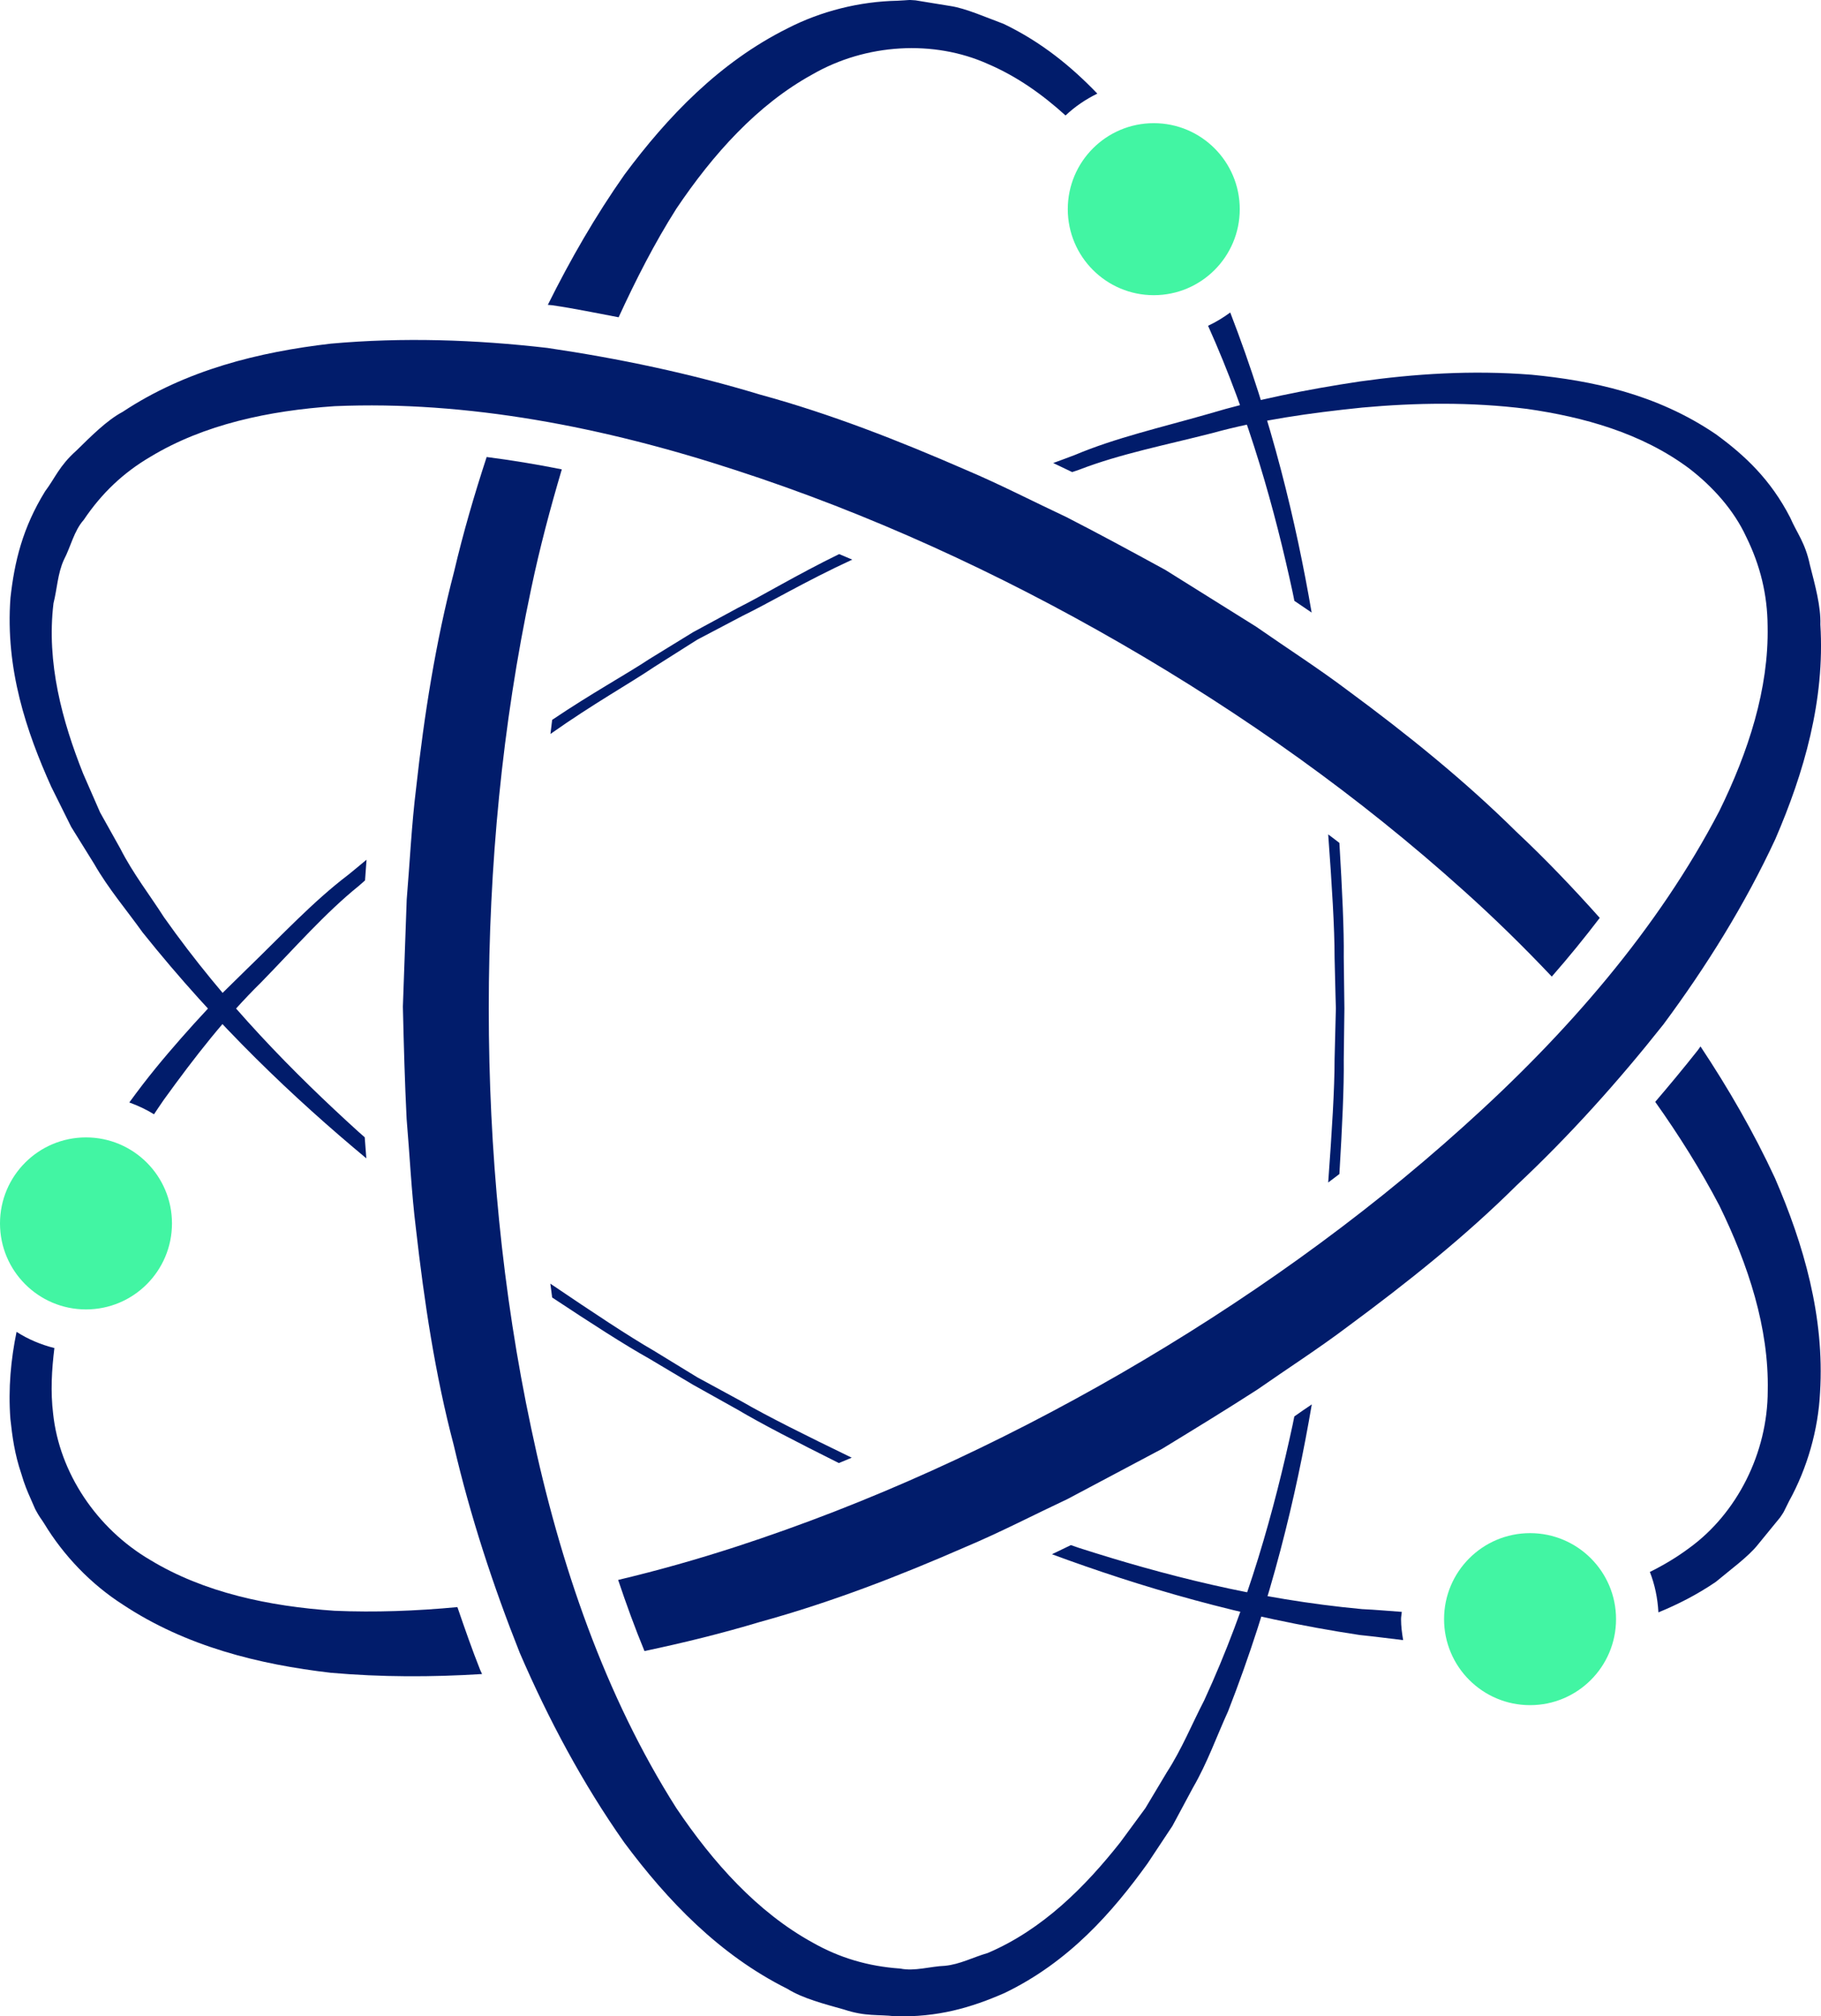 <svg version="1.1" id="图层_1" x="0px" y="0px" width="162.602px" height="180px" viewBox="0 0 162.602 180" enable-background="new 0 0 162.602 180" xml:space="preserve" xmlns="http://www.w3.org/2000/svg" xmlns:xlink="http://www.w3.org/1999/xlink" xmlns:xml="http://www.w3.org/XML/1998/namespace">
  <g>
    <circle fill="#42F5A3" cx="103.023" cy="18.673" r="7.678" class="color c1"/>
    <circle fill="#42F5A3" cx="136.623" cy="144.541" r="7.678" class="color c1"/>
    <circle fill="#42F5A3" cx="7.678" cy="109.214" r="7.678" class="color c1"/>
  </g>
  <path fill="#011C6B" d="M42.879,149.083c-0.728-1.828-1.382-3.717-2.036-5.617c-3.68,0.344-7.346,0.484-10.968,0.328
	c-5.854-0.396-11.664-1.625-16.456-4.533c-4.792-2.807-8.116-7.795-8.675-13.061c-0.24-1.972-0.125-3.923,0.113-5.859
	c-1.21-0.305-2.355-0.787-3.378-1.447c-0.506,2.459-0.754,5.047-0.551,7.777c0.172,1.582,0.377,3.127,0.975,4.889
	c0.271,0.938,0.556,1.605,0.824,2.205l0.42,0.961c0.398,0.75,0.506,0.809,0.781,1.252c1.75,2.9,4.213,5.453,7.031,7.258
	c5.658,3.75,12.184,5.35,18.58,6.092c4.486,0.396,8.998,0.396,13.506,0.113C42.992,149.324,42.931,149.207,42.879,149.083z
	 M32.729,76.746c-0.546,0.452-1.056,0.884-1.624,1.34c-3.142,2.386-5.938,5.402-9.064,8.424c-0.772,0.758-1.562,1.532-2.354,2.31
	c-0.777,0.849-1.56,1.702-2.359,2.564c-1.549,1.718-3.109,3.515-4.595,5.443c-0.398,0.514-0.792,1.057-1.188,1.59
	c0.774,0.281,1.514,0.625,2.206,1.054c0.294-0.431,0.58-0.878,0.88-1.3c2.782-3.854,5.556-7.401,8.668-10.458
	c3.029-3.106,5.752-6.224,8.756-8.643c0.192-0.161,0.352-0.312,0.54-0.476C32.643,77.96,32.687,77.346,32.729,76.746z
	 M62.259,57.105c0,0,1.395-0.733,4.034-2.122c2.354-1.14,5.602-3.086,9.808-5.026c-0.388-0.156-0.779-0.336-1.17-0.494
	c-3.842,1.877-6.812,3.69-9.022,4.793c-2.622,1.418-4.024,2.18-4.024,2.18s-1.362,0.836-3.9,2.395
	c-2.062,1.366-5.132,3.04-8.68,5.43c-0.056,0.42-0.098,0.844-0.154,1.26c3.792-2.68,7.092-4.514,9.264-5.983
	C60.923,57.946,62.259,57.105,62.259,57.105z M161.613,50.439c-0.422-2.011-1.166-2.851-1.758-4.227
	c-1.75-3.399-4.037-5.552-6.655-7.458c-5.285-3.592-11.091-4.782-16.438-5.302c-5.393-0.426-10.518-0.074-15.336,0.602
	c-4.85,0.727-9.359,1.645-13.566,2.908c-4.219,1.208-8.276,2.13-11.879,3.652c-0.664,0.256-1.28,0.479-1.936,0.72
	c0.561,0.274,1.127,0.54,1.69,0.809c0.226-0.074,0.438-0.141,0.664-0.225c3.613-1.394,7.652-2.182,11.847-3.254
	c4.174-1.154,8.705-1.8,13.399-2.28c4.709-0.428,9.672-0.518,14.713,0.12c4.992,0.716,10.22,2.13,14.504,5.34
	c2.078,1.606,3.959,3.69,5.063,6.082c1.266,2.573,1.891,5.175,1.91,7.963c0.117,5.604-1.728,11.25-4.313,16.515
	c-5.459,10.483-13.608,19.879-22.862,28.174c-9.242,8.332-19.642,15.709-30.566,22.026c-11.021,6.358-22.521,11.617-34.387,15.478
	c-3.478,1.131-6.99,2.125-10.511,2.959c0.737,2.192,1.511,4.319,2.351,6.348c3.464-0.727,6.914-1.576,10.313-2.598
	c6.299-1.73,12.418-4.095,18.429-6.726c3.026-1.274,6.026-2.834,9.045-4.252l8.444-4.483c3.07-1.875,5.688-3.472,8.507-5.291
	c2.696-1.881,5.457-3.652,8.079-5.631c5.279-3.9,10.414-7.98,15.052-12.584c4.75-4.453,9.104-9.312,13.112-14.371
	c3.861-5.206,7.281-10.704,9.996-16.546c2.556-5.918,4.439-12.372,4.021-19.154C162.602,54.151,162.068,52.215,161.613,50.439z" class="color c2"/>
  <path fill="#011C6B" d="M49.316,27.251c2.045,0.296,3.961,0.706,5.923,1.072c1.542-3.356,3.208-6.626,5.151-9.688
	c3.274-4.869,7.236-9.292,12.148-11.99c4.806-2.771,10.848-3.098,15.651-0.945c2.615,1.113,4.902,2.742,6.957,4.609
	c0.836-0.791,1.793-1.441,2.838-1.951c-2.297-2.391-4.961-4.589-8.36-6.223c-1.523-0.562-3.412-1.402-4.767-1.598l-2.055-0.334
	l-1.036-0.17C82.085,0.054,81.189-0.01,81.225,0l-0.153,0.008l-0.313,0.021l-0.634,0.037c-3.384,0.066-6.82,0.931-9.8,2.463
	c-6.074,3.025-10.713,7.878-14.558,13.052c-2.59,3.682-4.84,7.588-6.85,11.634C49.051,27.233,49.177,27.235,49.316,27.251z
	 M115.578,53.637c0.521,0.357,1.024,0.695,1.521,1.033c0.008,0.002,0.012,0.006,0.021,0.014c-1.381-8.032-3.521-17.082-7.269-26.788
	c-0.621,0.458-1.274,0.855-1.979,1.186c3.735,8.328,5.975,16.494,7.549,23.78C115.482,53.129,115.52,53.371,115.578,53.637z
	 M120.045,90.027c0,0-0.019-1.594-0.058-4.573c0.029-2.475-0.135-5.948-0.389-10.208c-0.328-0.258-0.668-0.506-1-0.761
	c0.34,4.624,0.57,8.366,0.57,10.982c0.067,2.972,0.115,4.55,0.115,4.55s-0.043,1.582-0.115,4.561c0,2.631-0.234,6.371-0.57,10.985
	c0.332-0.258,0.672-0.504,1-0.758c0.254-4.277,0.418-7.746,0.389-10.209C120.027,91.628,120.045,90.027,120.045,90.027z
	 M115.574,126.445c-0.058,0.254-0.097,0.484-0.15,0.742c-1.627,7.531-3.928,15.996-7.898,24.605c-1.09,2.102-2,4.356-3.34,6.426
	c-0.631,1.051-1.27,2.119-1.914,3.199c-0.737,1.004-1.483,2.018-2.237,3.043c-3.121,3.951-6.927,7.795-11.845,9.887
	c-1.272,0.363-2.485,1.016-3.819,1.141c-1.313,0.049-2.702,0.51-3.982,0.246c-2.857-0.197-5.422-0.951-7.848-2.332
	c-4.908-2.701-8.872-7.123-12.146-11.988c-6.342-9.975-10.406-21.733-12.958-33.889c-2.596-12.172-3.792-24.865-3.794-37.481
	c0-12.727,1.2-25.311,3.794-37.521c0.754-3.597,1.692-7.13,2.729-10.622c-2.272-0.456-4.516-0.822-6.71-1.104
	c-1.104,3.368-2.098,6.776-2.91,10.236c-1.652,6.318-2.67,12.797-3.389,19.322c-0.405,3.254-0.563,6.628-0.841,9.952l-0.342,9.561
	c0.086,3.594,0.168,6.663,0.334,10.008c0.282,3.281,0.428,6.555,0.832,9.811c0.742,6.525,1.71,13.014,3.376,19.324
	c1.48,6.346,3.511,12.543,5.896,18.543c2.566,5.943,5.617,11.656,9.328,16.928c3.848,5.174,8.488,10.033,14.568,13.061
	c1.358,0.851,3.301,1.354,5.063,1.849c1.954,0.646,3.056,0.42,4.538,0.601c3.831,0.104,6.804-0.769,9.788-2.076
	c5.752-2.769,9.645-7.224,12.78-11.58c0.746-1.125,1.482-2.232,2.211-3.334c0.621-1.156,1.23-2.295,1.84-3.428
	c1.291-2.228,2.117-4.593,3.128-6.802c3.883-9.938,6.077-19.201,7.477-27.401C116.605,125.72,116.092,126.083,115.574,126.445z" class="color c2"/>
  <path fill="#011C6B" d="M151.842,93.414c-0.078,0.107-0.148,0.213-0.23,0.326c-1.258,1.592-2.534,3.127-3.813,4.623
	c2.127,2.994,4.063,6.08,5.734,9.273c2.577,5.273,4.428,10.922,4.313,16.516c-0.008,5.555-2.746,10.951-7.012,14.041
	c-1.115,0.832-2.293,1.531-3.513,2.135c0.441,1.127,0.695,2.342,0.763,3.609c1.725-0.707,3.44-1.576,5.123-2.721
	c1.244-1.043,2.92-2.258,3.764-3.332l1.316-1.611l0.664-0.811c-0.177,0.262,0.327-0.479,0.301-0.459l0.074-0.14l0.139-0.28
	l0.283-0.57c1.633-2.961,2.604-6.369,2.77-9.715c0.414-6.773-1.467-13.213-4.028-19.131
	C156.594,101.078,154.338,97.173,151.842,93.414z M135.398,74.25c-4.643-4.59-9.752-8.708-15.035-12.601
	c-2.622-1.978-5.467-3.8-8.204-5.708l-8.109-5.068c-3.16-1.724-5.853-3.188-8.834-4.716c-2.98-1.396-5.894-2.906-8.92-4.188
	c-6.015-2.622-12.118-5.022-18.422-6.741c-6.23-1.889-12.618-3.23-18.998-4.168c-6.436-0.742-12.906-0.96-19.33-0.383
	c-6.404,0.742-12.934,2.341-18.595,6.091c-1.411,0.748-2.821,2.178-4.131,3.458c-1.535,1.369-1.891,2.438-2.792,3.634
	c-2.011,3.262-2.734,6.273-3.093,9.508C0.46,59.738,2.373,65.338,4.576,70.233c0.596,1.204,1.19,2.398,1.781,3.584
	c0.69,1.114,1.376,2.21,2.051,3.303c1.277,2.229,2.907,4.128,4.321,6.111c6.664,8.333,13.586,14.86,19.982,20.175
	c-0.042-0.625-0.09-1.253-0.144-1.882c-0.19-0.172-0.376-0.321-0.568-0.498c-5.708-5.18-11.888-11.399-17.358-19.147
	c-1.272-1.99-2.772-3.91-3.888-6.108c-0.602-1.071-1.204-2.155-1.815-3.246c-0.502-1.147-1.004-2.302-1.514-3.464
	c-1.863-4.68-3.291-9.899-2.647-15.208c0.325-1.275,0.368-2.654,0.926-3.876c0.612-1.162,0.904-2.595,1.776-3.57
	c1.597-2.376,3.54-4.216,5.946-5.626c4.792-2.902,10.604-4.126,16.458-4.522c11.808-0.508,24.017,1.849,35.828,5.717
	c11.832,3.84,23.422,9.147,34.354,15.456c11.023,6.36,21.318,13.696,30.595,22.042c2.754,2.466,5.387,5.046,7.903,7.706
	c1.525-1.74,2.947-3.49,4.283-5.242C140.469,79.277,138.006,76.693,135.398,74.25z M65.867,125.843
	c2.126,1.262,5.216,2.852,9.037,4.764c0.387-0.158,0.771-0.322,1.149-0.479c-4.168-2.021-7.525-3.691-9.792-5.004
	c-2.609-1.418-3.998-2.172-3.998-2.172s-1.35-0.828-3.89-2.379c-2.28-1.318-5.4-3.388-9.232-5.982
	c0.062,0.412,0.106,0.824,0.162,1.236c3.572,2.364,6.494,4.243,8.643,5.446c2.557,1.522,3.931,2.341,3.931,2.341
	S63.265,124.388,65.867,125.843z M125.17,143.892c-1.191-0.082-2.373-0.195-3.539-0.246c-9.447-0.873-17.922-3.105-25.26-5.457
	c-0.263-0.084-0.492-0.176-0.75-0.258c-0.57,0.279-1.117,0.541-1.662,0.803c-0.008,0.008-0.015,0.008-0.021,0.016
	c7.799,2.877,16.926,5.617,27.476,7.207c1.278,0.129,2.565,0.301,3.877,0.455c-0.103-0.619-0.188-1.229-0.188-1.869
	C125.102,144.314,125.156,144.113,125.17,143.892z" class="color c2"/>
</svg>